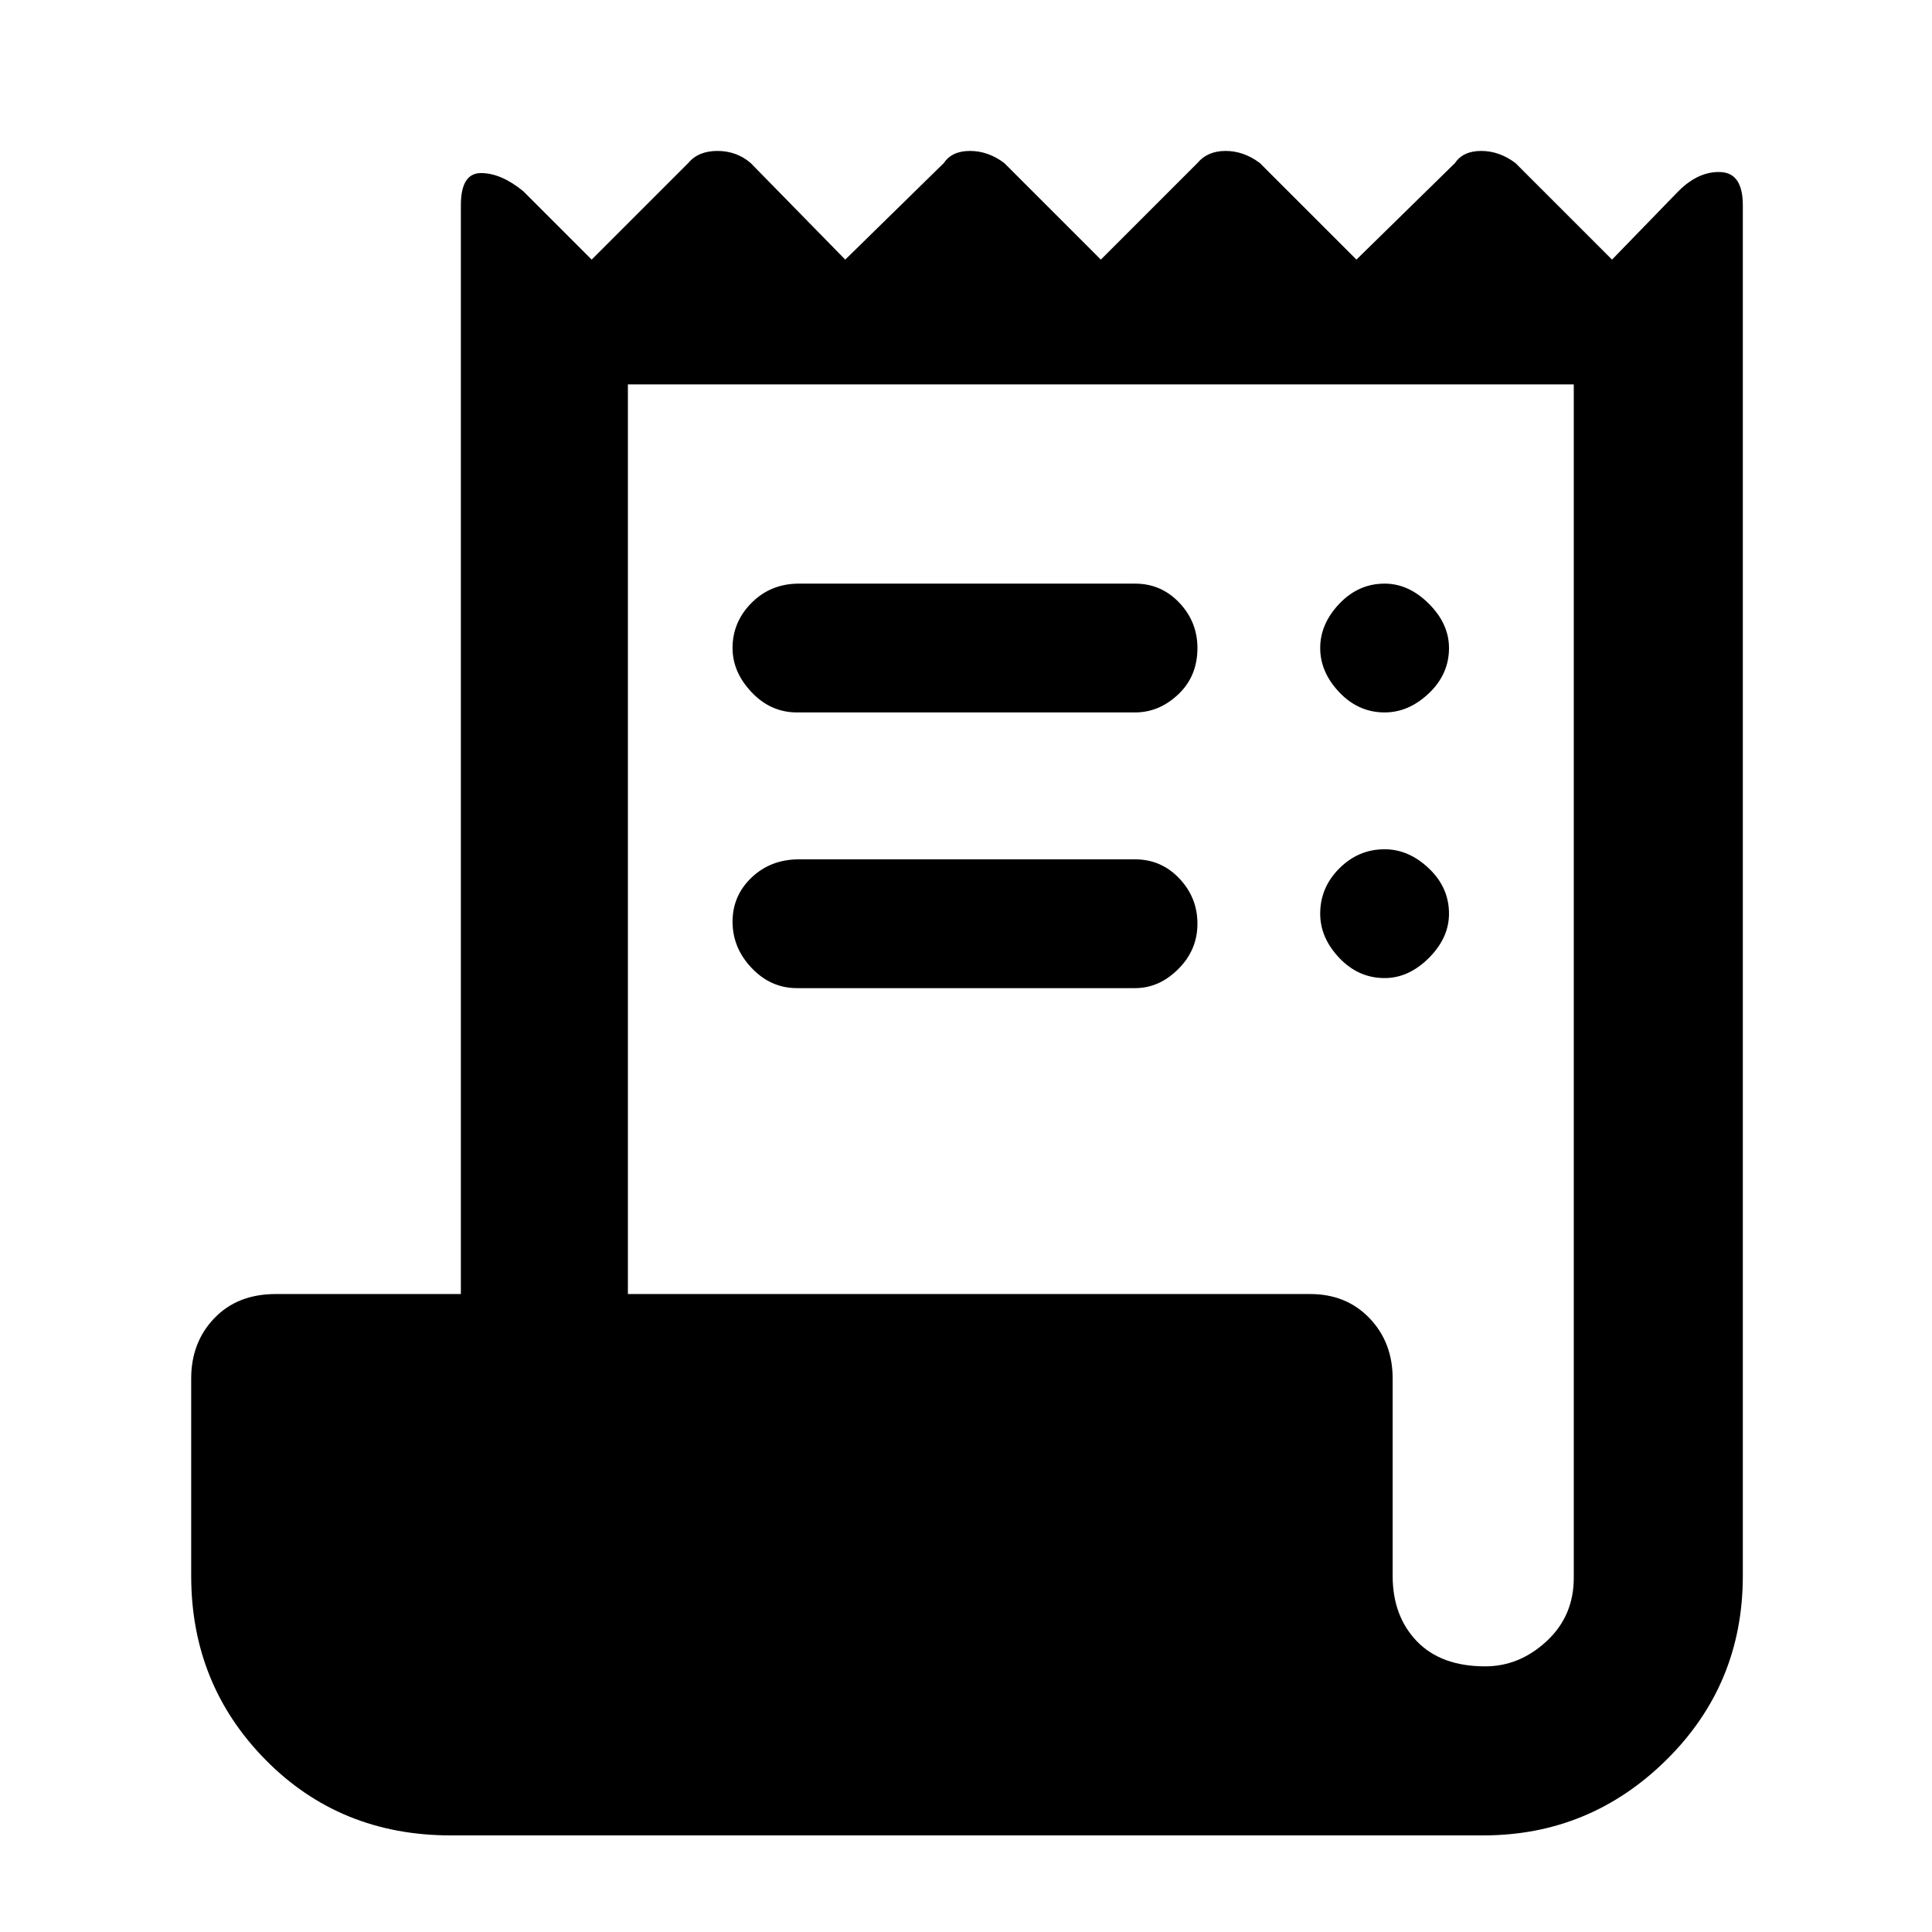 <svg xmlns="http://www.w3.org/2000/svg" height="48" width="48"><path d="M11.2 45.6Q8.45 45.6 6.6 43.725Q4.75 41.85 4.75 39.15V34.25Q4.75 33.35 5.325 32.75Q5.9 32.15 6.85 32.15H11.45V5.1Q11.45 4.3 11.95 4.3Q12.45 4.3 13 4.75L14.7 6.45L17.1 4.05Q17.35 3.75 17.825 3.75Q18.3 3.75 18.65 4.05L21 6.45L23.45 4.05Q23.65 3.75 24.1 3.75Q24.55 3.75 24.95 4.05L27.35 6.45L29.75 4.05Q30 3.75 30.45 3.75Q30.9 3.75 31.3 4.05L33.7 6.45L36.15 4.05Q36.35 3.75 36.8 3.75Q37.25 3.75 37.65 4.05L40.05 6.45L41.7 4.75Q42.2 4.25 42.75 4.275Q43.3 4.3 43.3 5.1V39.15Q43.3 41.85 41.4 43.725Q39.5 45.6 36.85 45.6ZM36.9 41.4Q37.75 41.4 38.425 40.775Q39.1 40.15 39.1 39.2V9.55H15.6V32.15H32.55Q33.45 32.15 34.025 32.75Q34.6 33.35 34.6 34.25V39.15Q34.6 40.15 35.2 40.775Q35.8 41.4 36.9 41.4ZM19.8 17.7Q19.15 17.7 18.675 17.2Q18.2 16.7 18.2 16.1Q18.2 15.45 18.675 14.975Q19.15 14.5 19.85 14.5H28.2Q28.85 14.5 29.3 14.975Q29.75 15.45 29.75 16.1Q29.75 16.8 29.275 17.25Q28.8 17.7 28.2 17.7ZM19.8 24.55Q19.15 24.55 18.675 24.05Q18.2 23.55 18.2 22.9Q18.2 22.25 18.675 21.8Q19.15 21.35 19.85 21.35H28.2Q28.85 21.35 29.3 21.825Q29.75 22.3 29.75 22.95Q29.75 23.6 29.275 24.075Q28.8 24.55 28.2 24.55ZM34.4 17.7Q33.75 17.7 33.275 17.2Q32.8 16.7 32.8 16.1Q32.8 15.5 33.275 15Q33.75 14.5 34.4 14.5Q35 14.5 35.5 15Q36 15.5 36 16.1Q36 16.75 35.5 17.225Q35 17.7 34.4 17.7ZM34.4 24.3Q33.75 24.3 33.275 23.8Q32.8 23.3 32.8 22.7Q32.8 22.05 33.275 21.575Q33.75 21.1 34.4 21.1Q35 21.1 35.5 21.575Q36 22.05 36 22.7Q36 23.3 35.5 23.8Q35 24.3 34.4 24.3Z"/></svg>